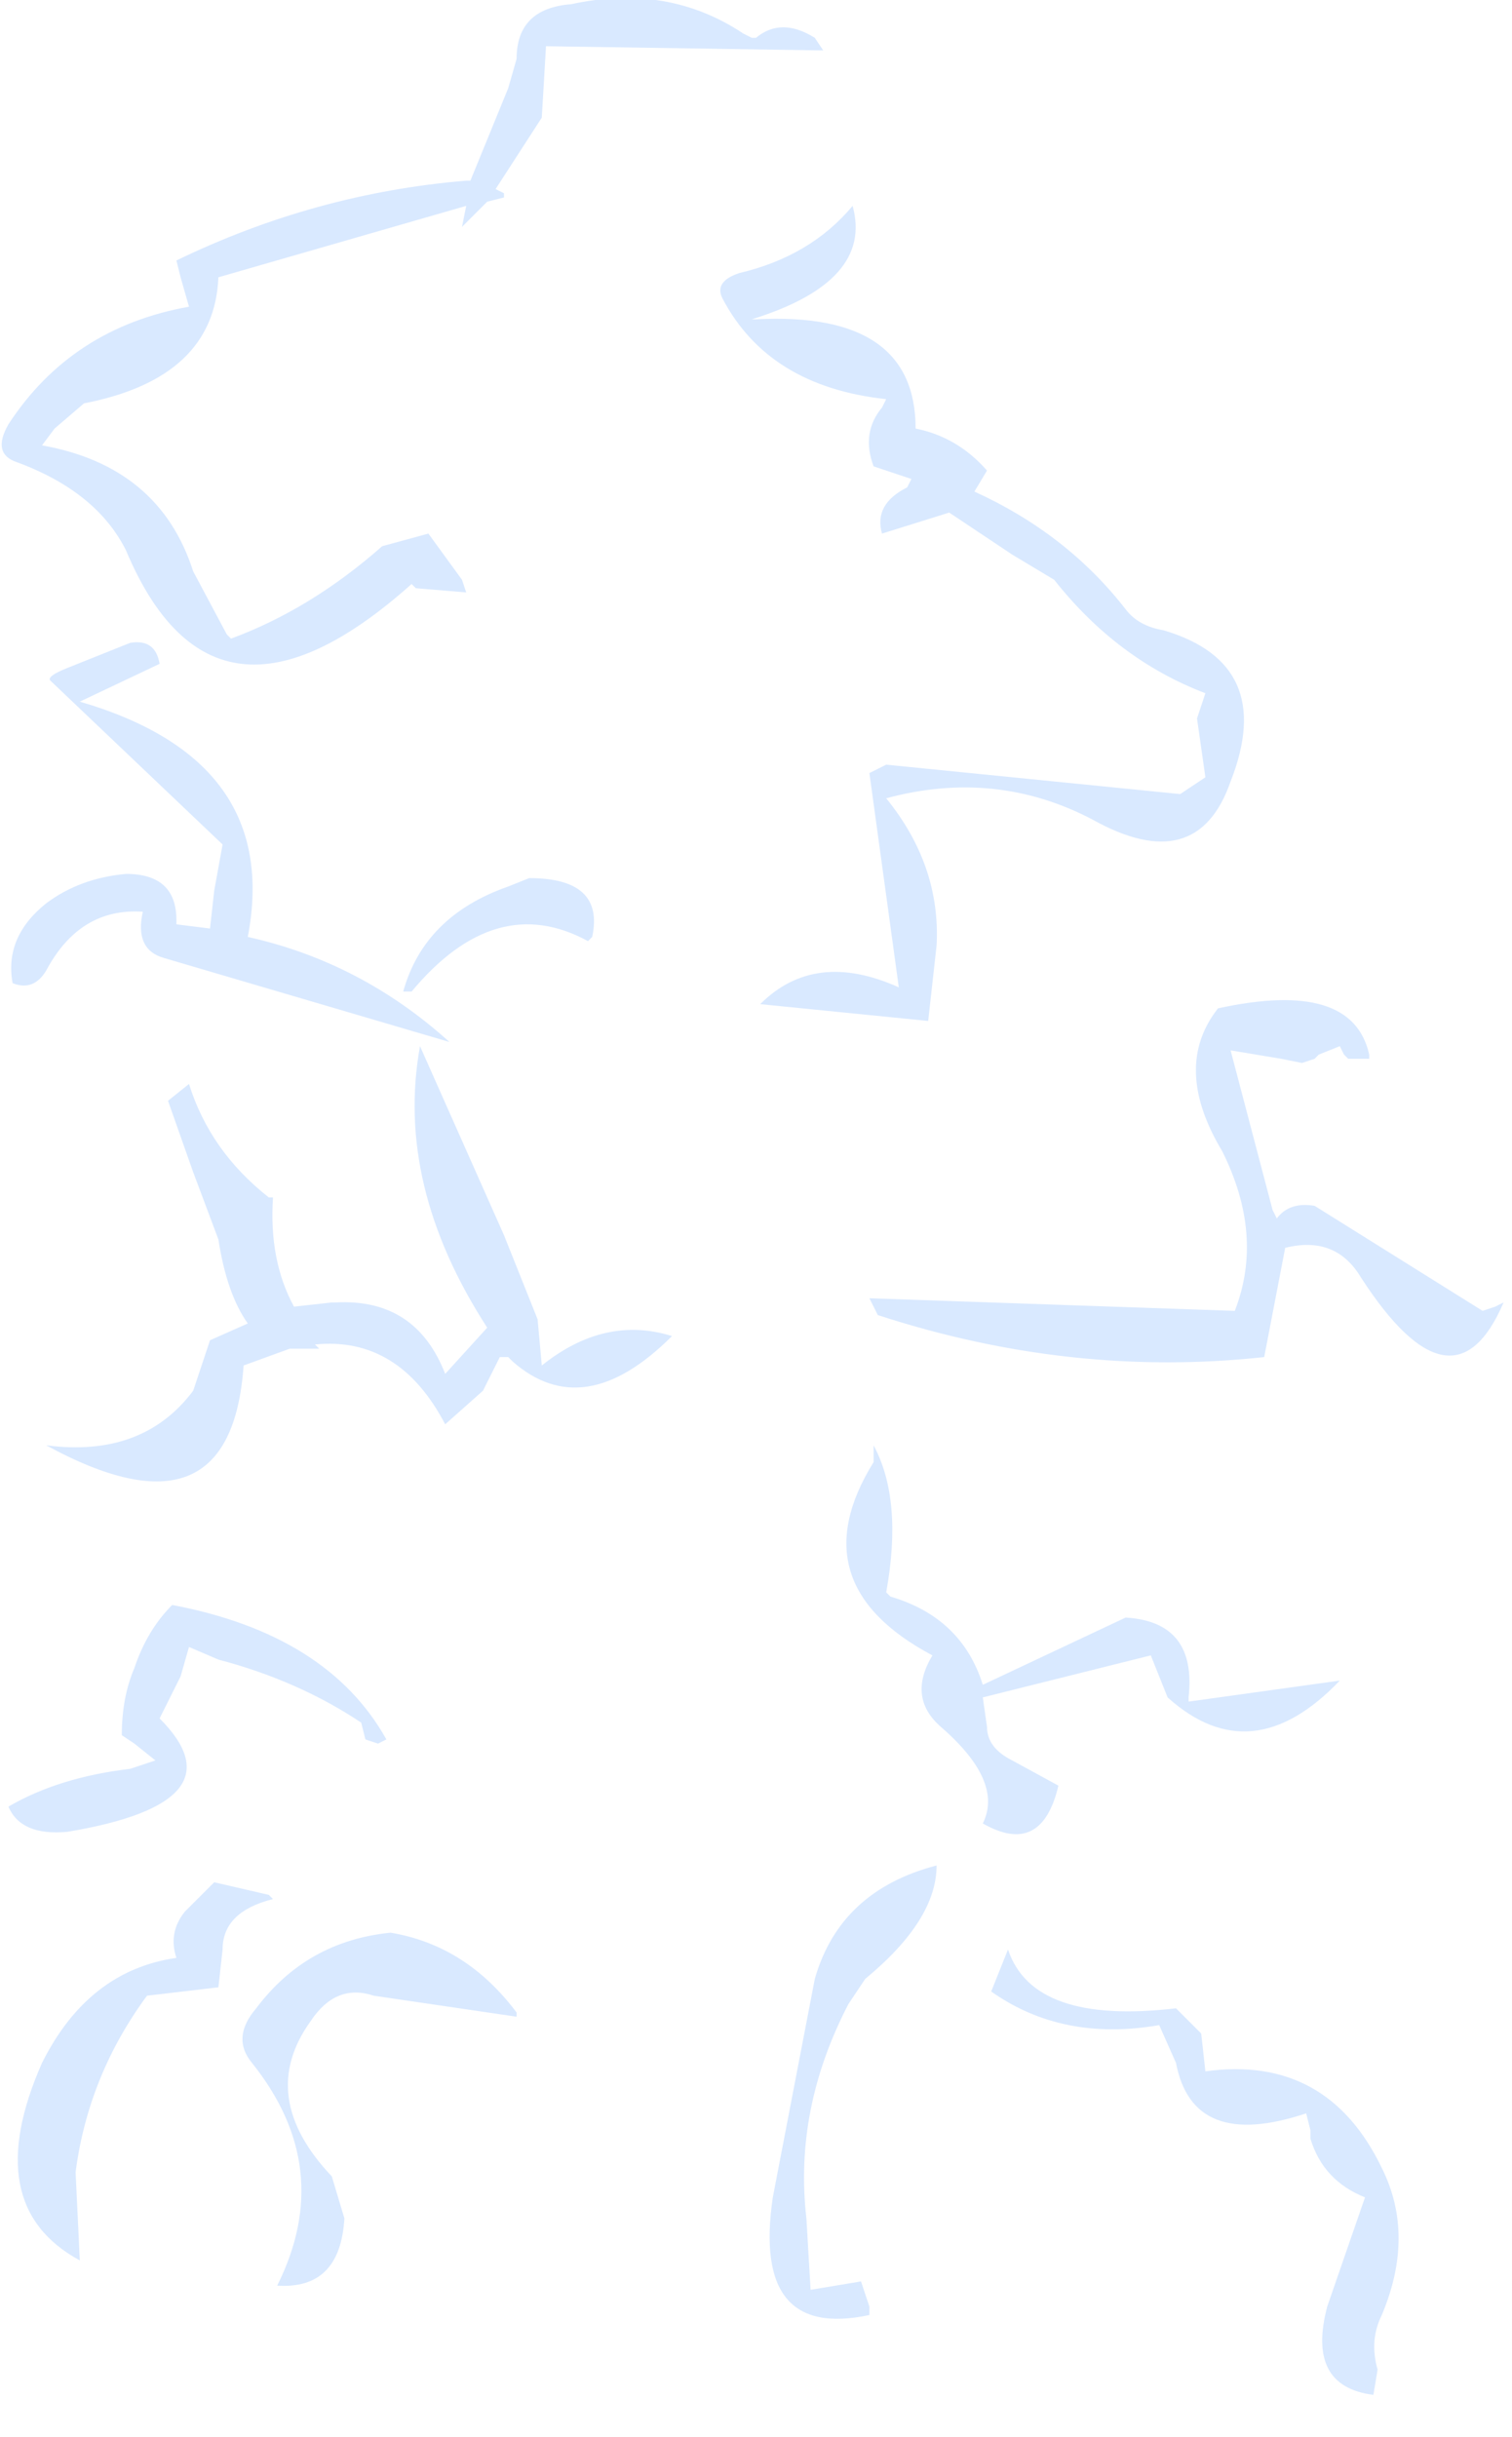 <?xml version="1.0" encoding="utf-8"?>
<svg version="1.1" id="Layer_1"
xmlns="http://www.w3.org/2000/svg"
xmlns:xlink="http://www.w3.org/1999/xlink"
width="18px" height="29px"
xml:space="preserve">
<g id="1019" transform="matrix(1, 0, 0, 1, -1.7, 0.15)">
<path style="fill:#D9E9FF;fill-opacity:1" d="M10.65,0.3L10.7 0.3Q11 0.05 11.4 0.3L11.5 0.45L8.2 0.4L8.15 1.25L7.6 2.1L7.7 2.15L7.7 2.2L7.5 2.25L7.2 2.55L7.25 2.3L4.3 3.15Q4.25 4.35 2.7 4.65L2.35 4.95L2.2 5.15Q3.6 5.4 4 6.65L4.4 7.4L4.45 7.45Q5.4 7.1 6.25 6.35L6.8 6.2L7.2 6.75L7.25 6.9L6.65 6.85L6.6 6.8Q4.25 8.9 3.2 6.4Q2.85 5.7 1.9 5.35Q1.6 5.25 1.8 4.9Q2.55 3.75 3.95 3.5L3.85 3.15L3.8 2.95Q5.45 2.15 7.25 2L7.3 2L7.75 0.9L7.85 0.55Q7.85 -0.05 8.5 -0.1Q9.65 -0.35 10.55 0.25L10.65 0.3M10.3,3.4Q10.2 3.2 10.5 3.1Q11.35 2.9 11.85 2.3Q12.1 3.2 10.65 3.65L10.7 3.65Q12.6 3.55 12.6 4.95Q13.1 5.05 13.45 5.45L13.3 5.7Q14.4 6.2 15.1 7.1Q15.25 7.3 15.55 7.35Q16.9 7.75 16.35 9.15Q15.95 10.3 14.7 9.6Q13.55 9 12.25 9.35Q12.9 10.15 12.85 11.1L12.75 12L10.75 11.8Q11.4 11.15 12.4 11.6L12.05 9.05L12.25 8.95L15.75 9.3L16.05 9.1L15.95 8.4L16.05 8.1Q15 7.7 14.25 6.75L13.75 6.45L13 5.95L12.2 6.2Q12.1 5.85 12.5 5.65L12.55 5.55L12.1 5.4Q11.95 5 12.2 4.7L12.25 4.6Q10.85 4.45 10.3 3.4M3.6,7.75L2.65 8.2Q5.05 8.9 4.65 11Q6 11.3 7.05 12.25L3.65 11.25Q3.3 11.15 3.4 10.7Q2.65 10.65 2.25 11.4Q2.1 11.65 1.85 11.55Q1.75 11 2.25 10.6Q2.65 10.3 3.2 10.25Q3.8 10.25 3.8 10.8L3.8 10.85L4.2 10.9L4.25 10.45L4.35 9.9L2.3 7.95Q2.25 7.9 2.5 7.8L3.25 7.5Q3.55 7.45 3.6 7.75M6.5,11.65Q6.75 10.75 7.75 10.4L8 10.3Q8.9 10.3 8.75 11L8.7 11.05Q7.6 10.45 6.6 11.65L6.5 11.65M5.65,15.35L5.7 15.35Q6.65 15.3 7 16.2L7.5 15.65Q6.4 13.95 6.7 12.3L7.7 14.55L8.1 15.55L8.15 16.1Q8.9 15.5 9.7 15.75Q8.65 16.8 7.8 16.05L7.75 16L7.65 16L7.45 16.4L7 16.8Q6.45 15.75 5.45 15.85L5.5 15.9L5.15 15.9L4.6 16.1Q4.45 18.25 2.25 17.05Q3.4 17.2 4 16.4L4.2 15.8L4.65 15.6Q4.4 15.25 4.3 14.6L4 13.8L3.7 12.95L3.95 12.75Q4.2 13.55 4.9 14.1L4.95 14.1Q4.9 14.85 5.2 15.4L5.65 15.35M3.95,19.45L3.85 19.8L3.65 20.2L3.6 20.3Q4.6 21.3 2.5 21.65Q1.95 21.7 1.8 21.35Q2.4 21 3.25 20.9L3.55 20.8L3.3 20.6L3.15 20.5Q3.15 20.05 3.3 19.7Q3.45 19.25 3.75 18.95Q5.6 19.3 6.3 20.55L6.2 20.6L6.05 20.55L6 20.35Q5.25 19.85 4.3 19.6L3.95 19.45M3.45,23.6Q2.75 24.55 2.6 25.7L2.65 26.75Q1.45 26.1 2.2 24.4Q2.75 23.3 3.8 23.15Q3.7 22.85 3.9 22.6L4.25 22.25L4.9 22.4L4.95 22.45Q4.35 22.6 4.35 23.05L4.3 23.5L3.45 23.6M4.75,23.75Q5.35 22.95 6.35 22.85Q7.25 23 7.85 23.8L7.85 23.85L6.15 23.6Q5.7 23.45 5.4 23.9Q4.75 24.8 5.65 25.75L5.8 26.25Q5.75 27.1 5 27.05Q5.7 25.65 4.7 24.4Q4.45 24.1 4.75 23.75M19.5,15.4L19.6 15.35Q19 16.75 17.9 15.05Q17.6 14.55 17 14.7L16.75 16Q14.45 16.25 12.15 15.5L12.05 15.3L16.4 15.45Q16.75 14.55 16.25 13.55Q15.65 12.55 16.2 11.85Q17.8 11.5 18 12.4L18 12.45L17.75 12.45L17.7 12.4L17.65 12.3L17.4 12.4L17.35 12.45L17.2 12.5L16.95 12.45L16.35 12.35L16.85 14.25L16.9 14.35Q17.05 14.15 17.35 14.2L19.35 15.45L19.5 15.4M12.1,17.05Q12.45 17.7 12.25 18.8L12.3 18.85Q13.15 19.1 13.4 19.9L15.1 19.1Q15.95 19.15 15.85 20.05L15.85 20.1L17.65 19.85Q16.6 20.95 15.6 20.05L15.4 19.55L13.4 20.05L13.45 20.4Q13.45 20.65 13.75 20.8L14.3 21.1Q14.1 21.95 13.4 21.55Q13.65 21.05 12.9 20.4Q12.5 20.05 12.8 19.55Q11.2 18.7 12.1 17.25L12.1 17.05M11.8,23.7Q11.15 24.95 11.3 26.25L11.35 27.1L11.95 27L12.05 27.3L12.05 27.4Q10.65 27.7 10.9 26L11.4 23.4Q11.7 22.35 12.85 22.05Q12.85 22.7 12 23.4L11.8 23.7M13.7,23.05Q14 23.95 15.7 23.75L16 24.05L16.05 24.5Q17.5 24.3 18.15 25.65Q18.55 26.45 18.15 27.4Q18 27.7 18.1 28.05L18.05 28.35Q17.25 28.25 17.5 27.3L17.95 26Q17.45 25.8 17.3 25.3L17.3 25.2L17.25 25Q15.9 25.45 15.7 24.4L15.5 23.95Q14.35 24.15 13.5 23.55L13.7 23.05" />
</g>
</svg>
